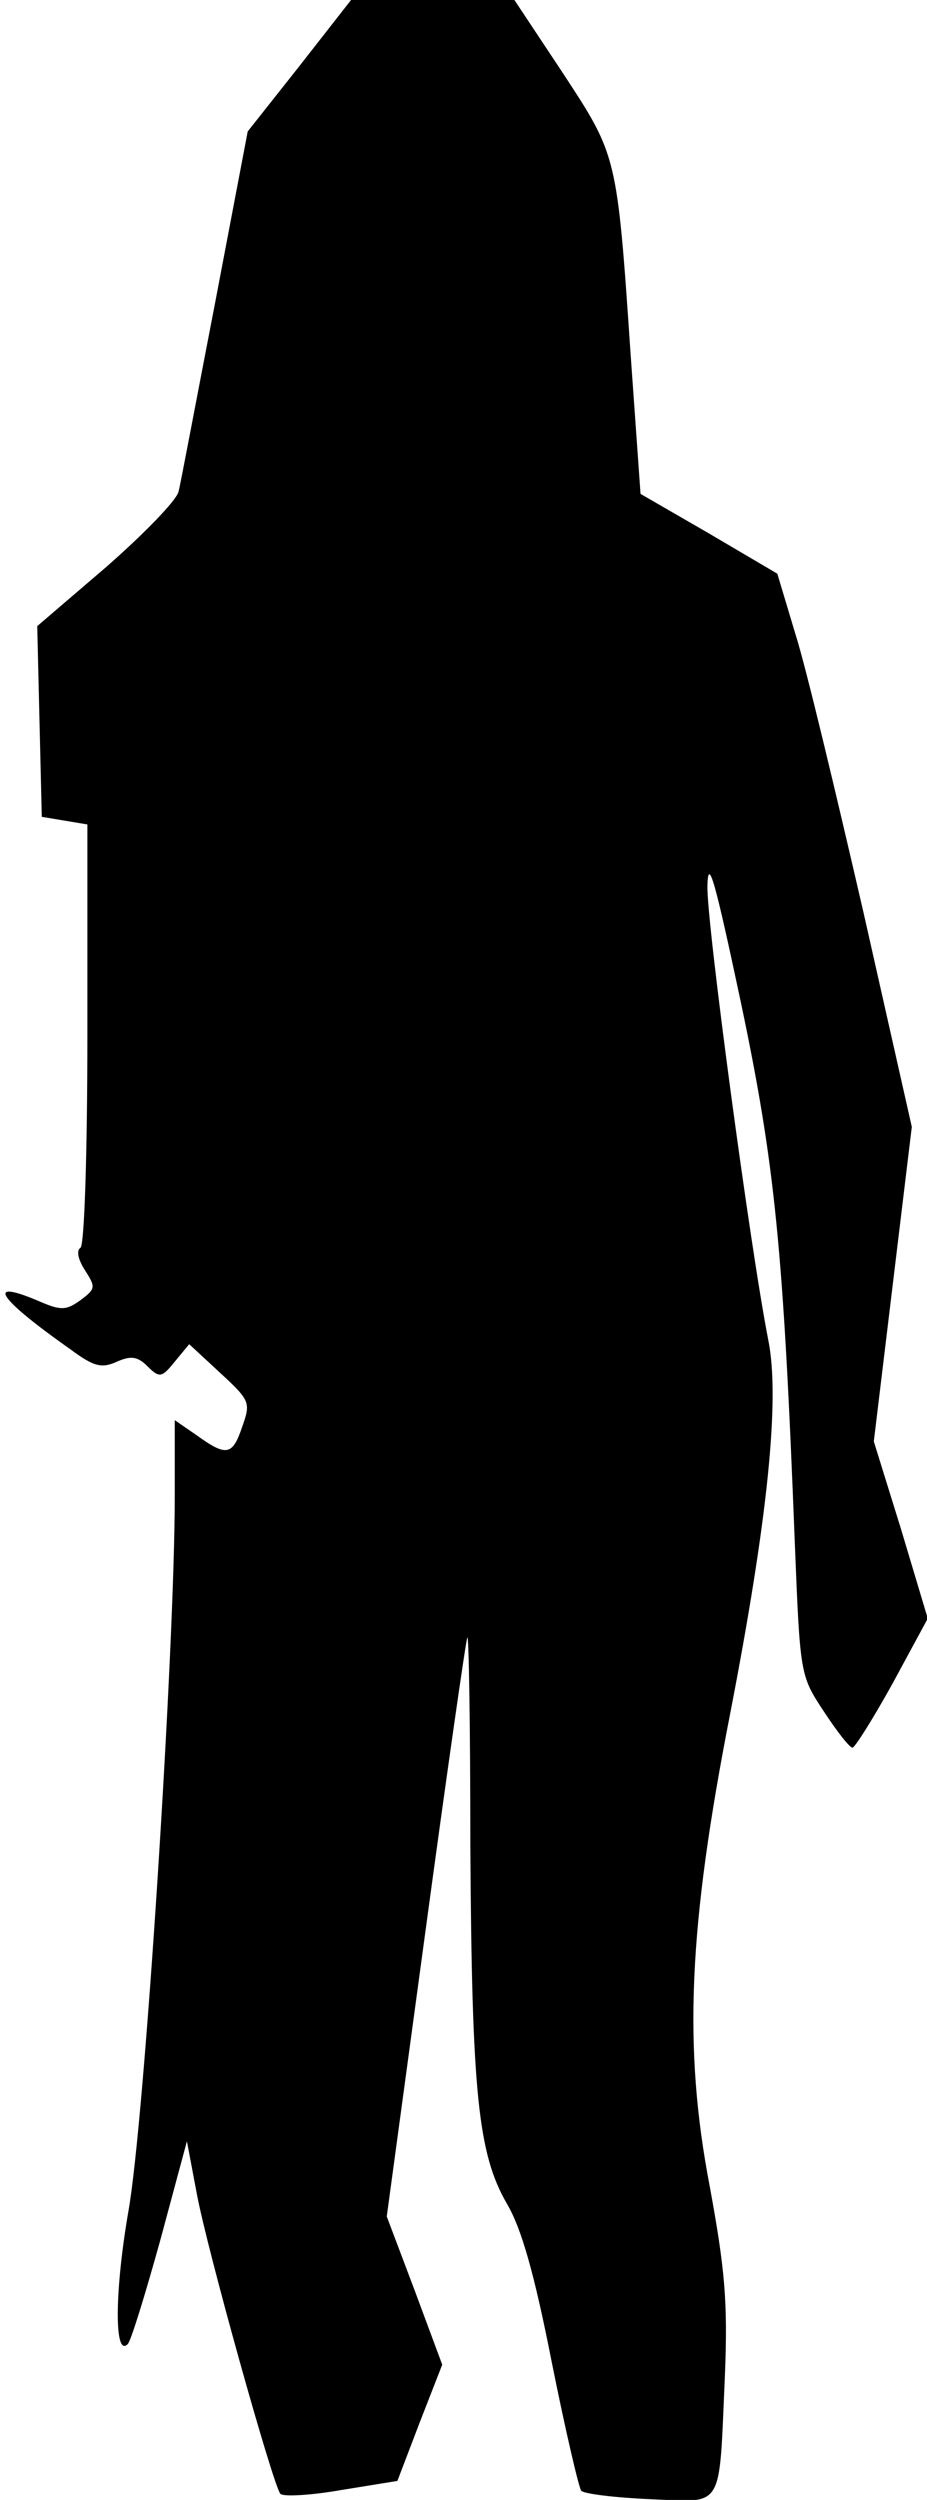 <?xml version="1.0" standalone="no"?>
<!DOCTYPE svg PUBLIC "-//W3C//DTD SVG 20010904//EN"
 "http://www.w3.org/TR/2001/REC-SVG-20010904/DTD/svg10.dtd">
<svg version="1.0" xmlns="http://www.w3.org/2000/svg"
 width="122pt" height="329pt" viewBox="0 0 122 329"
 preserveAspectRatio="xMidYMid meet">
<g transform="translate(0,329) scale(0.1,-0.1)"
fill="#000000" stroke="none">
<path fill="#000000" stroke="none" d="M394 3203 l-68 -86 -43 -226 c-24 -124
-45 -236 -48 -248 -3 -12 -46 -56 -95 -99 l-91 -78 3 -126 3 -125 30 -5 30 -5
0 -275 c0 -159 -4 -278 -9 -282 -6 -4 -3 -16 6 -30 14 -22 14 -24 -6 -39 -18
-13 -25 -14 -51 -3 -76 33 -60 7 38 -62 31 -23 41 -25 61 -16 18 8 27 7 40 -6
16 -16 19 -15 36 6 l19 23 41 -38 c39 -36 40 -39 29 -70 -13 -39 -21 -40 -60
-12 l-29 20 0 -99 c0 -205 -40 -825 -61 -942 -18 -104 -19 -193 -1 -175 4 3
23 65 43 137 l35 130 13 -69 c13 -71 100 -383 110 -395 4 -4 40 -2 80 5 l74
12 29 76 30 77 -36 97 -37 98 51 376 c28 207 53 381 55 386 2 6 4 -118 4 -275
2 -324 10 -404 48 -470 19 -32 36 -91 59 -208 18 -90 36 -167 39 -170 4 -4 44
-9 90 -11 99 -4 91 -17 99 162 4 98 0 141 -20 250 -35 183 -28 341 27 622 49
253 66 414 50 492 -24 123 -81 548 -80 597 1 40 10 7 44 -153 45 -214 56 -324
71 -711 7 -174 7 -175 38 -222 17 -26 34 -48 38 -48 3 0 27 38 53 85 l46 85
-35 117 -36 116 25 207 25 207 -64 284 c-36 156 -75 320 -89 364 l-24 80 -90
53 -90 52 -13 183 c-18 265 -18 262 -90 372 l-63 95 -107 0 -108 0 -68 -87z"/>
</g>
</svg>
